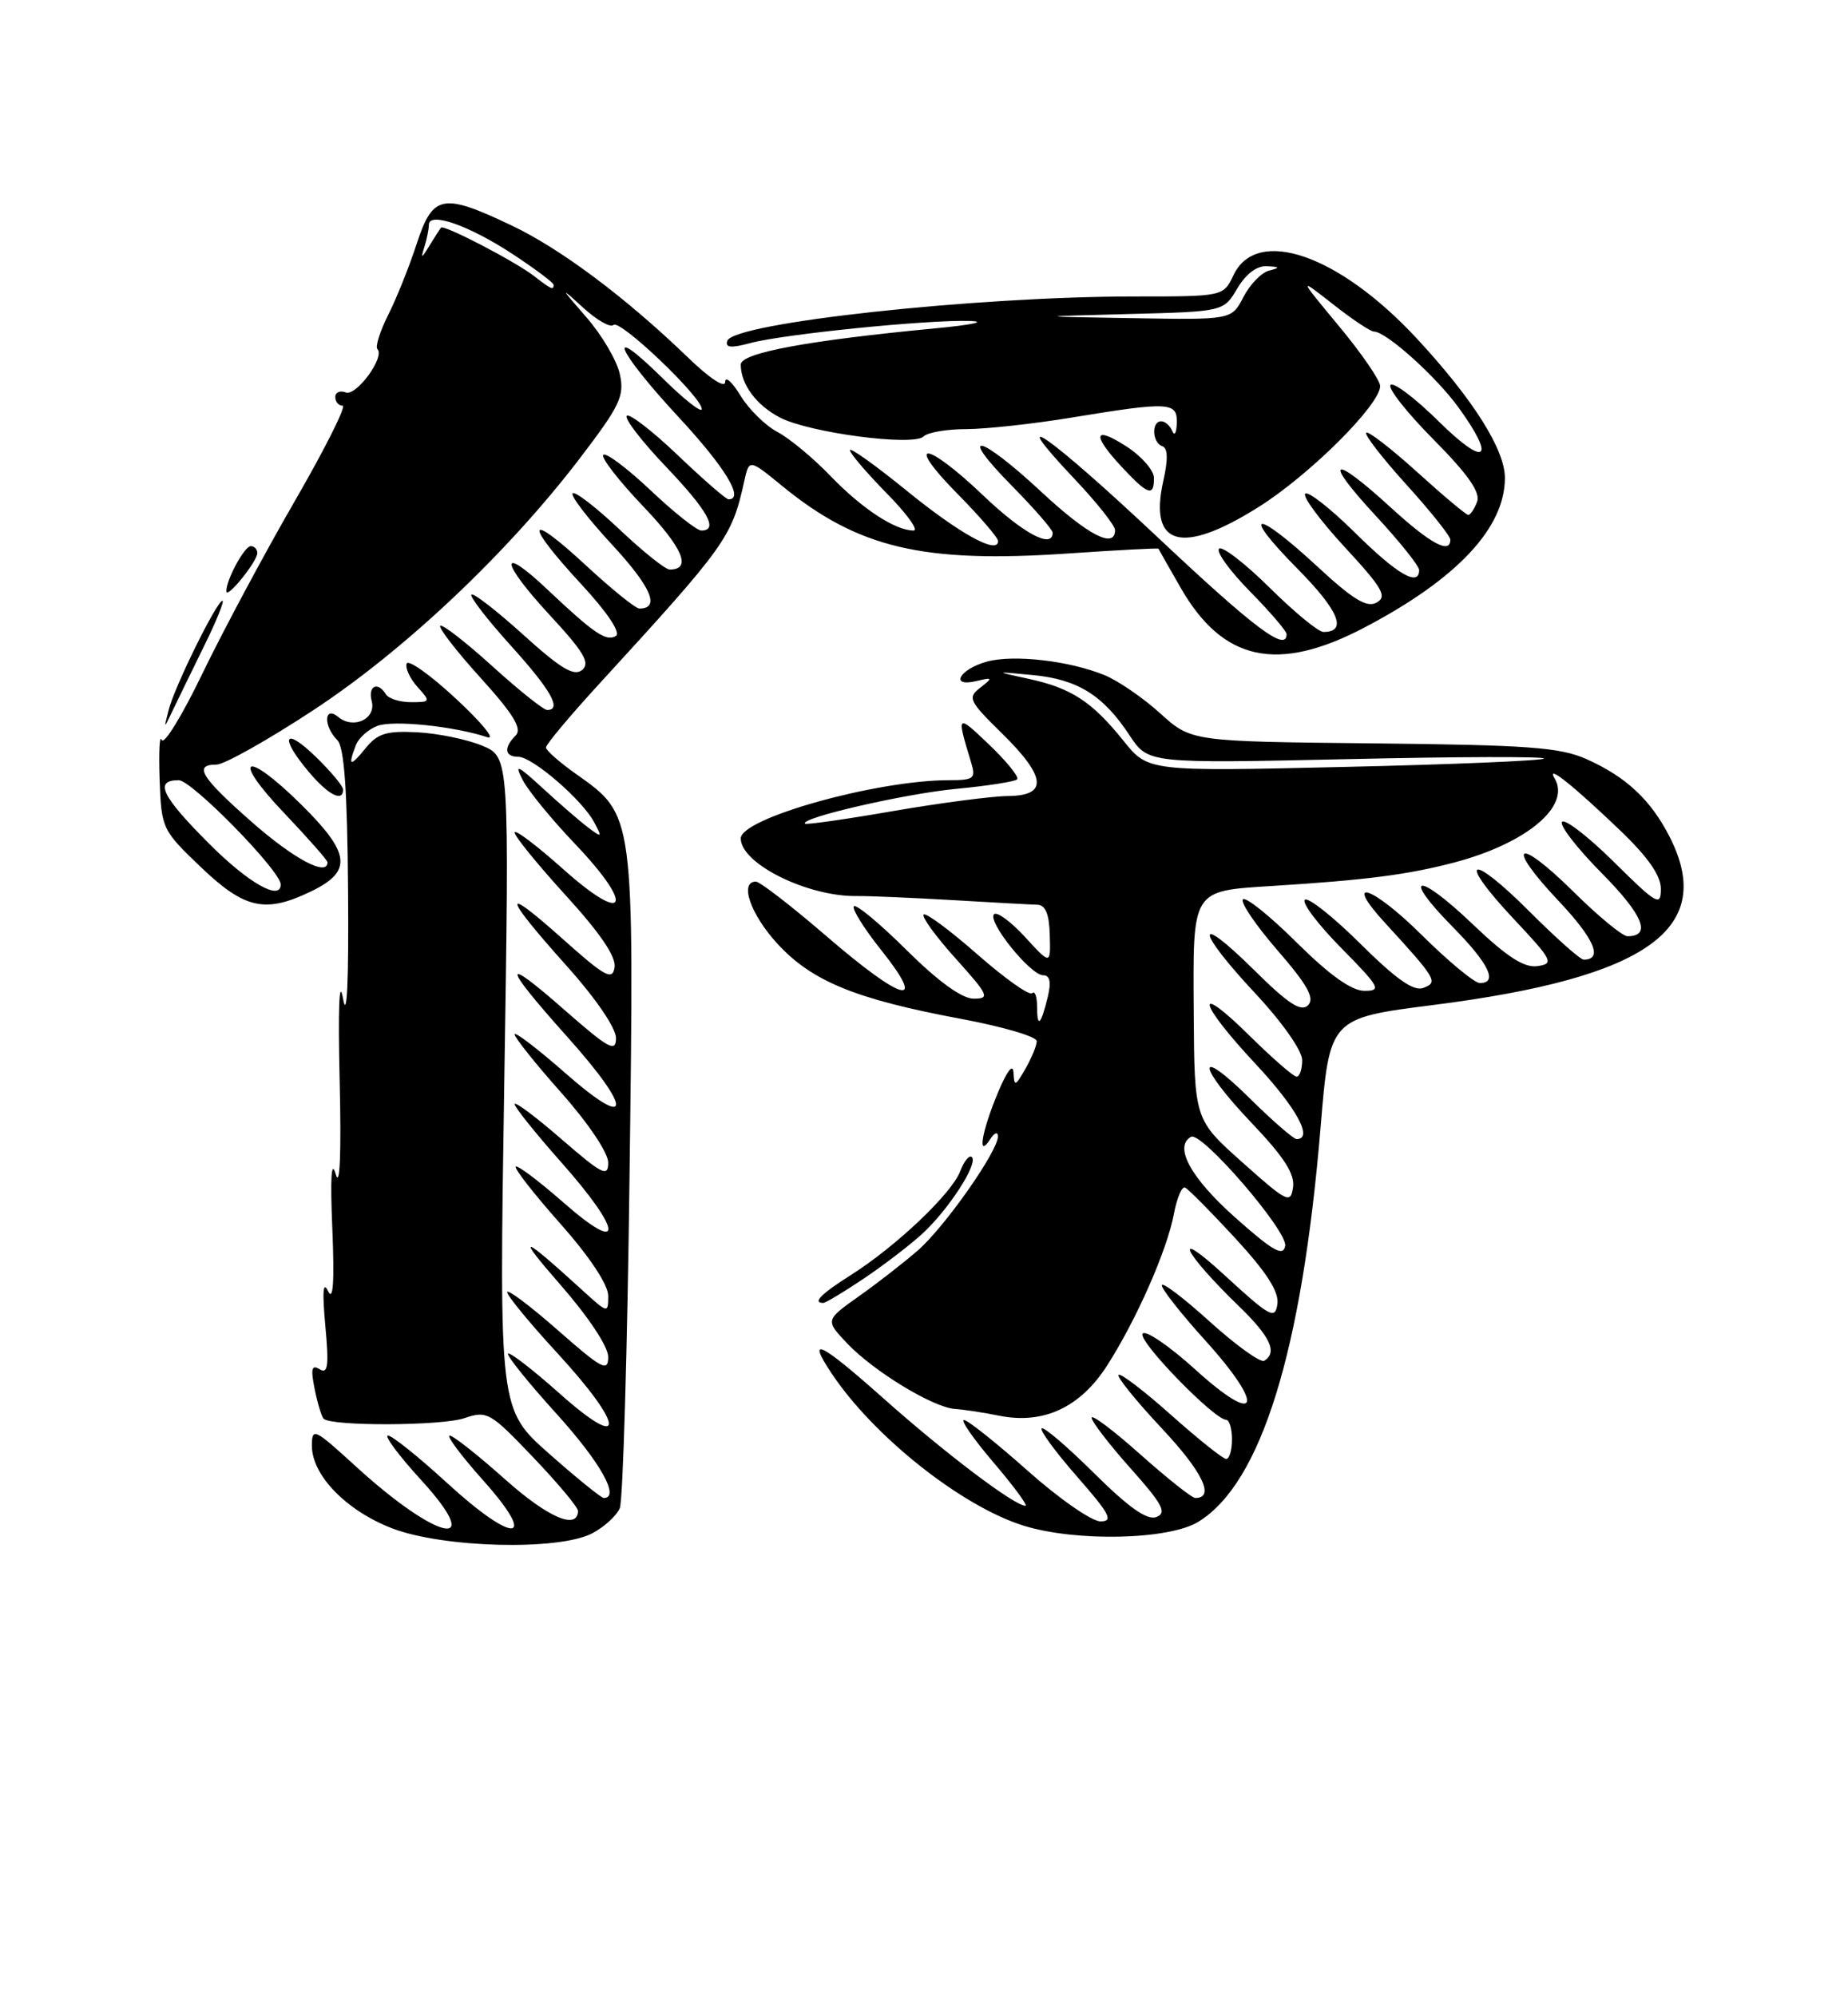 <?xml version="1.0" encoding="UTF-8" standalone="no"?>
<!DOCTYPE svg PUBLIC "-//W3C//DTD SVG 1.1//EN" "http://www.w3.org/Graphics/SVG/1.1/DTD/svg11.dtd" >
<svg xmlns="http://www.w3.org/2000/svg" xmlns:xlink="http://www.w3.org/1999/xlink" version="1.1" viewBox="0 0 237 256">
 <g >
 <path fill="currentColor"
d=" M 75.93 196.54 C 77.48 195.73 79.09 194.27 79.49 193.29 C 79.89 192.30 80.46 173.02 80.74 150.43 C 81.33 104.12 81.38 104.52 73.90 99.22 C 71.78 97.73 70.03 96.19 70.02 95.81 C 70.01 95.43 73.04 91.81 76.75 87.76 C 93.17 69.85 93.85 68.90 95.45 61.66 C 96.08 58.83 96.08 58.83 100.29 62.27 C 110.06 70.26 118.33 72.21 136.99 70.94 C 143.32 70.51 148.52 70.23 148.57 70.33 C 148.61 70.42 149.88 72.67 151.40 75.31 C 156.82 84.77 163.84 86.29 175.01 80.42 C 186.88 74.19 193.00 67.66 193.00 61.25 C 193.00 57.64 188.94 51.20 181.76 43.45 C 171.76 32.65 161.20 28.97 158.20 35.25 C 156.89 38.00 156.89 38.00 145.50 38.00 C 125.04 38.00 94.04 41.38 93.27 43.69 C 92.98 44.56 93.75 44.64 96.19 43.98 C 100.45 42.83 118.98 40.96 124.36 41.14 C 126.64 41.21 124.67 41.64 120.00 42.08 C 103.58 43.64 95.00 45.23 95.00 46.73 C 95.00 49.25 97.00 51.95 100.03 53.52 C 103.82 55.48 117.15 57.23 118.45 55.94 C 118.97 55.42 121.45 55.00 123.95 55.00 C 126.45 54.99 132.55 54.33 137.50 53.51 C 149.98 51.46 151.02 51.52 150.92 54.25 C 150.88 55.49 150.62 55.94 150.34 55.25 C 150.06 54.56 149.42 54.00 148.92 54.00 C 147.64 54.00 147.76 56.75 149.06 57.19 C 149.77 57.42 149.82 58.86 149.19 61.64 C 147.30 70.05 151.58 71.19 161.50 64.93 C 168.03 60.80 177.00 51.86 177.00 49.48 C 177.00 48.76 174.64 45.32 171.75 41.84 C 166.50 35.51 166.50 35.51 170.96 39.00 C 173.41 40.93 175.77 42.50 176.21 42.50 C 177.76 42.50 184.17 48.25 187.06 52.24 C 191.93 58.97 190.53 59.95 184.52 54.02 C 181.51 51.05 178.73 48.94 178.33 49.34 C 177.94 49.73 180.42 52.88 183.85 56.34 C 188.29 60.82 189.89 63.12 189.43 64.32 C 189.08 65.24 188.57 66.00 188.30 66.00 C 188.03 66.00 185.08 63.53 181.74 60.50 C 178.40 57.48 175.46 55.21 175.21 55.46 C 174.96 55.71 177.28 58.71 180.38 62.13 C 183.47 65.54 186.00 68.71 186.00 69.17 C 186.00 71.08 183.45 69.70 178.31 65.00 C 170.75 58.09 169.60 58.73 176.39 66.06 C 179.48 69.39 182.00 72.54 182.00 73.06 C 182.00 75.26 179.19 73.63 173.81 68.31 C 170.64 65.18 167.75 62.91 167.39 63.28 C 167.03 63.64 169.31 66.72 172.46 70.13 C 177.31 75.37 177.94 76.46 176.55 77.23 C 175.30 77.93 173.54 76.87 168.90 72.57 C 160.90 65.17 159.00 65.42 166.40 72.90 C 171.72 78.28 172.84 81.00 169.72 81.00 C 169.08 81.00 165.97 78.44 162.81 75.31 C 159.64 72.18 156.73 69.94 156.34 70.33 C 155.94 70.72 157.73 73.19 160.31 75.81 C 162.89 78.43 165.00 80.89 165.00 81.28 C 165.00 83.63 160.91 80.56 148.61 69.00 C 134.60 55.82 128.45 51.50 137.85 61.44 C 140.68 64.43 143.00 67.36 143.00 67.94 C 143.00 70.41 139.53 68.61 133.50 63.00 C 125.54 55.60 122.63 55.03 129.78 62.28 C 132.65 65.19 135.00 67.89 135.00 68.28 C 135.00 70.41 131.18 68.36 126.09 63.50 C 118.71 56.46 115.87 56.28 122.78 63.28 C 125.65 66.19 128.00 68.92 128.00 69.35 C 128.00 71.14 123.06 68.41 116.25 62.87 C 112.26 59.63 109.00 57.30 109.00 57.70 C 109.00 58.10 111.12 60.58 113.71 63.22 C 116.30 65.85 117.86 68.00 117.16 68.00 C 114.81 68.00 110.52 65.18 106.50 61.00 C 104.30 58.71 101.24 56.18 99.71 55.37 C 98.17 54.56 96.03 52.46 94.96 50.70 C 93.89 48.94 93.01 48.16 93.00 48.96 C 93.00 49.81 91.00 48.50 88.25 45.84 C 80.23 38.11 71.85 31.84 65.53 28.86 C 56.74 24.69 55.51 24.94 53.44 31.25 C 52.50 34.14 50.86 38.23 49.79 40.35 C 48.73 42.46 48.11 44.44 48.40 44.74 C 49.41 45.75 45.70 50.82 44.34 50.30 C 43.60 50.02 43.00 50.28 43.00 50.89 C 43.00 51.50 43.42 52.00 43.94 52.00 C 44.45 52.00 41.69 57.51 37.79 64.25 C 33.89 70.99 28.57 80.93 25.96 86.33 C 23.35 91.74 21.00 95.57 20.73 94.83 C 20.46 94.10 20.35 96.38 20.47 99.91 C 20.70 106.20 20.79 106.40 25.78 111.16 C 31.42 116.54 34.05 117.10 40.00 114.20 C 45.22 111.65 44.93 109.35 38.64 103.13 C 31.37 95.96 29.51 96.95 36.50 104.27 C 39.52 107.45 42.00 110.26 42.00 110.52 C 42.00 112.39 37.74 110.13 32.36 105.42 C 25.76 99.62 24.76 98.00 27.77 98.00 C 28.75 98.00 34.31 94.88 40.13 91.06 C 51.86 83.37 65.10 70.87 74.34 58.77 C 79.53 51.98 80.11 50.76 79.49 47.95 C 79.11 46.20 77.17 42.91 75.18 40.64 C 71.82 36.78 71.79 36.70 74.78 39.43 C 76.54 41.04 78.30 42.04 78.68 41.65 C 79.47 40.86 90.00 50.88 90.00 52.43 C 90.00 52.98 87.75 51.21 85.00 48.50 C 77.49 41.11 78.99 44.79 87.00 53.43 C 93.03 59.93 95.50 64.00 93.43 64.00 C 93.11 64.00 90.18 61.45 86.92 58.34 C 83.66 55.23 80.71 52.96 80.38 53.29 C 80.04 53.63 82.29 56.55 85.38 59.79 C 90.78 65.45 92.20 68.00 89.94 68.00 C 89.36 68.00 86.43 65.68 83.43 62.84 C 80.43 60.01 77.70 57.96 77.37 58.30 C 77.04 58.63 79.34 61.60 82.48 64.89 C 87.61 70.27 88.75 73.00 85.88 73.00 C 85.33 73.00 82.43 70.68 79.43 67.84 C 76.43 65.01 73.73 62.93 73.44 63.23 C 73.14 63.53 75.43 66.51 78.53 69.85 C 83.53 75.26 84.70 78.00 82.00 78.00 C 81.51 78.00 78.39 75.48 75.06 72.39 C 67.48 65.38 67.16 66.90 74.53 74.86 C 77.87 78.46 79.64 81.10 78.99 81.51 C 77.76 82.27 76.20 81.22 70.27 75.62 C 63.96 69.65 64.08 71.89 70.44 78.77 C 74.89 83.57 75.73 84.98 74.66 85.87 C 73.62 86.73 71.93 85.72 67.12 81.37 C 63.70 78.28 60.71 75.96 60.46 76.21 C 60.21 76.46 62.48 79.40 65.50 82.74 C 70.66 88.44 72.11 91.00 70.17 91.00 C 69.71 91.00 66.54 88.47 63.13 85.38 C 59.71 82.28 56.71 79.96 56.46 80.21 C 56.21 80.46 58.54 83.47 61.64 86.89 C 65.86 91.55 66.99 93.41 66.14 94.26 C 64.57 95.83 64.71 97.00 66.47 97.00 C 68.27 97.00 74.67 102.51 76.20 105.39 C 77.25 107.36 77.20 107.40 75.41 106.05 C 74.36 105.26 71.76 103.01 69.63 101.05 C 66.31 98.01 65.94 97.86 67.05 100.00 C 67.76 101.38 70.78 105.06 73.76 108.18 C 81.46 116.27 80.35 118.65 72.25 111.42 C 68.81 108.35 66.00 106.23 66.00 106.71 C 66.00 107.19 68.96 110.82 72.57 114.78 C 76.97 119.60 79.04 122.64 78.82 123.99 C 78.54 125.72 77.61 125.21 72.09 120.28 C 64.21 113.25 64.47 114.65 72.75 123.89 C 76.40 127.96 79.00 131.77 79.00 133.05 C 79.00 134.94 78.09 134.44 72.34 129.40 C 64.24 122.29 64.39 123.56 72.75 132.89 C 81.20 142.32 81.06 145.05 72.50 137.54 C 68.92 134.40 66.00 132.17 66.00 132.58 C 66.00 132.99 68.70 136.37 72.00 140.08 C 75.44 143.95 78.00 147.76 78.00 149.01 C 78.00 150.92 77.25 150.55 72.00 146.00 C 68.70 143.14 66.00 141.12 66.00 141.52 C 66.00 141.91 68.70 145.28 72.00 149.00 C 79.90 157.91 80.06 160.97 72.27 154.14 C 69.12 151.38 66.36 149.30 66.14 149.53 C 65.92 149.75 68.49 153.05 71.87 156.85 C 75.62 161.08 78.00 164.67 78.00 166.08 C 78.00 168.36 77.96 168.35 74.75 165.43 C 66.85 158.22 66.03 157.98 71.80 164.59 C 75.46 168.77 78.00 172.59 78.00 173.92 C 78.00 175.90 77.21 175.48 71.50 170.46 C 67.92 167.32 65.02 165.15 65.05 165.63 C 65.07 166.11 67.99 169.65 71.54 173.50 C 80.14 182.85 80.31 186.21 71.79 178.63 C 68.37 175.58 65.39 173.28 65.16 173.50 C 64.94 173.73 67.73 177.19 71.37 181.21 C 77.00 187.42 79.57 192.00 77.43 192.00 C 77.11 192.00 73.96 189.45 70.43 186.33 C 64.01 180.65 64.01 180.65 64.67 138.84 C 65.33 97.03 65.33 97.03 61.83 95.57 C 59.90 94.77 56.17 94.00 53.53 93.86 C 49.55 93.65 48.41 94.01 46.87 95.92 C 44.90 98.34 44.59 98.24 45.64 95.51 C 45.99 94.59 47.23 93.48 48.40 93.04 C 50.43 92.27 58.16 93.07 62.50 94.49 C 63.60 94.85 61.80 92.64 58.50 89.58 C 55.20 86.51 52.34 84.48 52.15 85.06 C 51.95 85.64 52.59 86.99 53.55 88.06 C 55.25 89.93 55.22 90.00 52.71 90.00 C 51.29 90.00 49.84 89.55 49.50 89.00 C 48.45 87.29 47.16 87.90 47.67 89.86 C 48.27 92.14 45.34 93.53 43.37 91.89 C 41.56 90.39 41.45 93.05 43.25 94.85 C 44.15 95.74 44.54 101.23 44.64 114.30 C 44.73 125.89 44.50 130.87 43.99 128.00 C 43.50 125.20 43.34 129.16 43.56 138.50 C 43.78 147.89 43.59 152.38 43.06 150.50 C 42.49 148.53 42.34 150.95 42.62 157.50 C 42.90 164.28 42.73 166.86 42.08 165.50 C 41.43 164.13 41.32 165.51 41.72 169.91 C 42.20 175.05 42.06 176.15 41.00 175.50 C 39.97 174.87 39.83 175.41 40.35 178.02 C 40.72 179.85 41.24 181.57 41.50 181.84 C 42.49 182.82 56.61 182.77 59.55 181.77 C 62.48 180.78 62.86 181.01 68.38 186.79 C 71.56 190.12 74.15 193.22 74.13 193.67 C 74.05 196.15 70.26 194.50 64.74 189.58 C 61.31 186.52 58.13 184.01 57.67 184.00 C 57.21 184.00 59.15 186.59 61.97 189.75 C 69.14 197.77 65.99 198.00 57.34 190.08 C 53.69 186.73 50.28 184.00 49.76 184.00 C 49.23 184.00 51.15 186.57 54.02 189.71 C 62.40 198.88 56.15 197.56 45.62 187.94 C 40.30 183.08 40.00 182.93 40.00 185.32 C 40.00 189.09 44.43 193.64 50.29 195.89 C 56.82 198.40 71.60 198.78 75.93 196.54 Z  M 153.67 195.06 C 161.73 190.14 166.97 173.26 169.36 144.50 C 170.52 130.50 170.52 130.50 183.84 128.81 C 211.34 125.31 220.15 119.02 214.10 107.21 C 211.69 102.51 208.54 99.57 203.49 97.31 C 200.09 95.79 196.06 95.49 176.14 95.28 C 152.78 95.04 152.78 95.04 148.78 91.42 C 146.58 89.43 143.37 87.23 141.64 86.53 C 137.12 84.68 129.97 83.87 126.57 84.80 C 123.04 85.77 121.75 88.11 125.19 87.30 C 127.33 86.79 127.36 86.86 125.72 88.14 C 124.06 89.42 124.25 89.83 128.47 93.97 C 134.20 99.59 134.43 101.99 129.25 102.03 C 127.19 102.05 120.56 102.92 114.52 103.96 C 108.48 105.01 103.40 105.73 103.24 105.57 C 102.52 104.85 116.01 101.74 122.62 101.11 C 126.63 100.73 130.16 100.18 130.44 99.89 C 130.73 99.60 129.11 97.60 126.85 95.44 C 122.68 91.46 122.65 91.49 124.55 97.75 C 125.17 99.79 124.90 100.00 121.70 100.00 C 112.42 100.00 95.00 104.87 95.00 107.46 C 95.00 110.72 103.64 114.98 110.00 114.85 C 111.38 114.83 116.78 115.06 122.00 115.36 C 127.22 115.67 132.18 115.94 133.02 115.96 C 134.08 115.99 134.56 117.14 134.63 119.84 C 134.74 123.68 134.74 123.68 131.45 120.09 C 129.64 118.12 127.85 116.81 127.48 117.18 C 126.58 118.08 132.15 125.00 133.77 125.00 C 134.65 125.00 134.83 125.85 134.38 127.75 C 133.50 131.40 133.00 131.86 133.00 129.00 C 133.00 127.72 132.71 126.95 132.37 127.30 C 132.02 127.65 128.86 125.41 125.34 122.32 C 121.83 119.24 118.73 116.94 118.45 117.22 C 118.17 117.50 120.02 120.03 122.56 122.86 C 126.80 127.57 126.99 128.00 124.87 128.00 C 123.37 128.00 120.35 125.82 116.30 121.81 C 112.87 118.40 109.81 115.86 109.51 116.16 C 109.21 116.45 110.81 119.02 113.07 121.85 C 118.98 129.27 115.80 128.44 106.00 120.00 C 101.53 116.15 97.45 113.00 96.94 113.00 C 94.79 113.00 96.25 117.21 99.72 120.98 C 104.14 125.78 109.74 128.07 123.25 130.59 C 128.61 131.59 132.98 132.87 132.96 133.45 C 132.95 134.03 132.29 135.62 131.50 137.00 C 130.22 139.24 130.06 139.29 129.98 137.50 C 129.92 136.26 129.17 137.21 128.00 140.00 C 125.89 145.02 125.29 148.65 127.00 146.00 C 127.53 145.17 127.98 145.02 127.98 145.65 C 128.01 147.52 121.15 157.28 117.70 160.28 C 115.94 161.81 112.55 164.45 110.16 166.14 C 105.83 169.21 105.83 169.21 108.66 172.20 C 112.08 175.79 119.67 180.40 122.47 180.59 C 123.59 180.66 126.15 181.05 128.17 181.46 C 133.82 182.59 138.53 180.40 141.98 175.03 C 145.74 169.17 149.68 160.24 150.55 155.58 C 150.93 153.57 151.57 152.05 151.97 152.21 C 152.37 152.37 155.27 155.30 158.42 158.71 C 162.47 163.11 164.05 165.58 163.82 167.15 C 163.53 169.16 162.88 168.80 157.04 163.44 C 150.12 157.07 151.70 160.47 158.92 167.45 C 162.92 171.33 163.86 173.35 162.14 174.41 C 161.67 174.71 158.52 172.44 155.14 169.39 C 151.76 166.33 149.00 164.24 149.00 164.75 C 149.00 165.25 151.51 168.43 154.58 171.82 C 162.32 180.38 161.46 182.94 153.32 175.56 C 149.92 172.48 146.87 170.41 146.53 170.95 C 145.94 171.91 155.70 181.94 157.25 181.98 C 157.66 181.99 158.00 183.12 158.00 184.50 C 158.00 185.88 157.66 187.00 157.25 187.00 C 156.84 186.99 153.67 184.46 150.20 181.37 C 146.74 178.29 143.70 175.96 143.45 176.22 C 143.20 176.47 145.70 179.56 149.01 183.09 C 154.26 188.69 155.85 192.01 153.28 192.00 C 152.85 191.99 149.69 189.48 146.25 186.42 C 142.81 183.35 140.00 181.24 140.00 181.72 C 140.00 182.20 142.24 185.12 144.99 188.20 C 149.11 192.82 149.69 193.91 148.30 194.44 C 147.12 194.89 144.80 193.26 140.34 188.85 C 136.88 185.42 133.84 182.82 133.59 183.08 C 133.33 183.34 135.38 186.12 138.14 189.27 C 142.34 194.06 142.83 195.00 141.13 195.00 C 140.01 195.00 135.81 192.08 131.80 188.51 C 127.78 184.94 124.11 182.01 123.63 182.01 C 123.15 182.00 124.87 184.47 127.46 187.50 C 130.04 190.53 131.86 193.00 131.51 193.00 C 130.11 193.00 121.23 186.29 113.32 179.25 C 105.14 171.98 103.38 171.13 106.65 176.03 C 112.03 184.11 123.31 193.06 131.25 195.54 C 137.97 197.64 149.86 197.38 153.67 195.06 Z  M 110.82 163.85 C 113.39 162.12 116.77 159.53 118.32 158.10 C 121.68 155.00 125.47 149.13 124.64 148.31 C 124.32 147.99 123.64 148.81 123.14 150.13 C 122.05 152.99 114.88 159.79 109.11 163.43 C 105.32 165.83 104.15 167.00 105.57 167.00 C 105.88 167.00 108.25 165.58 110.82 163.85 Z  M 44.00 101.20 C 44.00 100.75 42.42 98.87 40.50 97.00 C 36.43 93.06 35.79 94.41 39.59 98.92 C 42.08 101.89 44.00 102.87 44.00 101.20 Z  M 26.20 82.75 C 27.76 79.59 28.80 77.00 28.53 77.00 C 27.82 77.00 22.38 88.01 21.63 91.00 C 20.99 93.50 20.99 93.50 22.18 91.00 C 22.84 89.62 24.65 85.91 26.20 82.75 Z  M 33.00 70.89 C 33.00 70.40 32.62 70.00 32.16 70.00 C 31.34 70.00 28.97 74.40 29.03 75.80 C 29.08 76.81 33.00 71.96 33.00 70.89 Z  M 147.99 61.25 C 147.98 60.29 146.41 58.48 144.49 57.24 C 140.24 54.49 139.98 55.69 143.90 59.89 C 147.22 63.45 148.01 63.71 147.99 61.25 Z  M 26.84 108.16 C 20.71 102.03 19.73 100.00 22.92 100.00 C 24.60 100.00 36.00 111.64 36.00 113.36 C 36.00 115.53 31.87 113.19 26.84 108.16 Z  M 144.71 40.25 C 156.92 39.94 156.92 39.94 158.68 36.97 C 159.77 35.12 161.20 34.04 162.47 34.12 C 164.17 34.21 164.21 34.31 162.74 34.69 C 161.77 34.94 160.29 36.47 159.46 38.08 C 157.95 41.00 157.95 41.00 145.22 40.78 C 132.50 40.57 132.50 40.57 144.71 40.25 Z  M 68.50 35.39 C 66.06 33.50 56.90 28.74 56.55 29.18 C 56.41 29.36 55.74 30.40 55.07 31.50 C 54.05 33.17 53.94 33.20 54.42 31.67 C 54.74 30.66 55.00 29.37 55.00 28.81 C 55.00 27.09 60.15 28.89 65.75 32.57 C 68.64 34.47 71.00 36.24 71.00 36.51 C 71.00 37.23 70.71 37.10 68.50 35.39 Z  M 158.33 155.98 C 152.69 150.95 150.51 146.94 152.75 145.71 C 154.09 144.97 165.18 157.82 164.82 159.70 C 164.55 161.10 163.24 160.35 158.33 155.98 Z  M 159.34 148.99 C 153.18 143.50 153.18 143.50 153.09 129.79 C 152.99 113.87 152.77 114.22 163.23 113.55 C 175.22 112.80 180.53 112.11 186.42 110.57 C 195.75 108.13 201.51 103.32 199.37 99.76 C 198.24 97.87 201.69 100.61 207.75 106.41 C 211.35 109.85 213.00 112.22 213.00 113.93 C 213.00 116.22 212.49 115.93 207.03 110.53 C 203.74 107.27 200.73 104.94 200.33 105.33 C 199.94 105.73 202.23 108.70 205.43 111.93 C 210.73 117.28 211.84 120.00 208.72 120.00 C 208.08 120.00 204.97 117.44 201.81 114.31 C 194.52 107.10 192.92 108.10 199.90 115.49 C 204.48 120.34 205.62 123.00 203.10 123.00 C 202.67 123.00 199.55 120.23 196.16 116.84 C 188.47 109.15 186.74 109.90 194.09 117.74 C 199.13 123.10 199.34 123.52 197.17 123.83 C 195.46 124.07 193.26 122.65 188.87 118.46 C 181.76 111.67 179.57 111.97 186.31 118.81 C 190.95 123.52 192.15 126.00 189.78 126.00 C 189.10 126.00 185.74 123.21 182.30 119.81 C 175.99 113.55 172.12 112.28 177.60 118.26 C 184.25 125.52 184.46 125.89 182.55 126.62 C 181.31 127.10 179.08 125.54 174.44 120.94 C 170.93 117.46 167.73 114.94 167.34 115.33 C 166.94 115.73 169.05 118.51 172.02 121.52 C 176.95 126.52 177.22 127.00 174.99 127.00 C 173.34 127.00 170.53 125.00 166.30 120.81 C 162.87 117.40 159.76 114.91 159.40 115.27 C 159.04 115.63 161.03 118.57 163.83 121.80 C 167.72 126.29 168.64 127.96 167.75 128.85 C 166.86 129.74 165.21 128.67 160.79 124.29 C 153.15 116.74 153.32 119.13 161.00 127.34 C 164.43 131.01 167.00 134.66 167.00 135.88 C 167.00 137.04 166.68 138.00 166.28 138.00 C 165.89 138.00 163.19 135.65 160.28 132.78 C 153.03 125.62 153.60 128.43 161.00 136.34 C 166.28 141.99 168.48 146.00 166.28 146.00 C 165.89 146.00 163.19 143.65 160.28 140.78 C 153.23 133.82 153.49 136.56 160.58 144.00 C 164.66 148.28 166.07 150.47 165.83 152.17 C 165.52 154.33 165.09 154.12 159.34 148.99 Z  M 144.06 94.92 C 140.03 89.91 137.37 88.18 131.88 87.00 C 127.50 86.05 127.50 86.05 132.50 86.53 C 138.22 87.08 141.49 89.12 144.87 94.26 C 147.25 97.86 147.25 97.86 172.87 97.30 C 186.97 96.98 198.28 96.95 198.00 97.23 C 197.72 97.50 186.19 97.99 172.37 98.30 C 147.23 98.88 147.23 98.88 144.06 94.92 Z "/>
</g>
</svg>